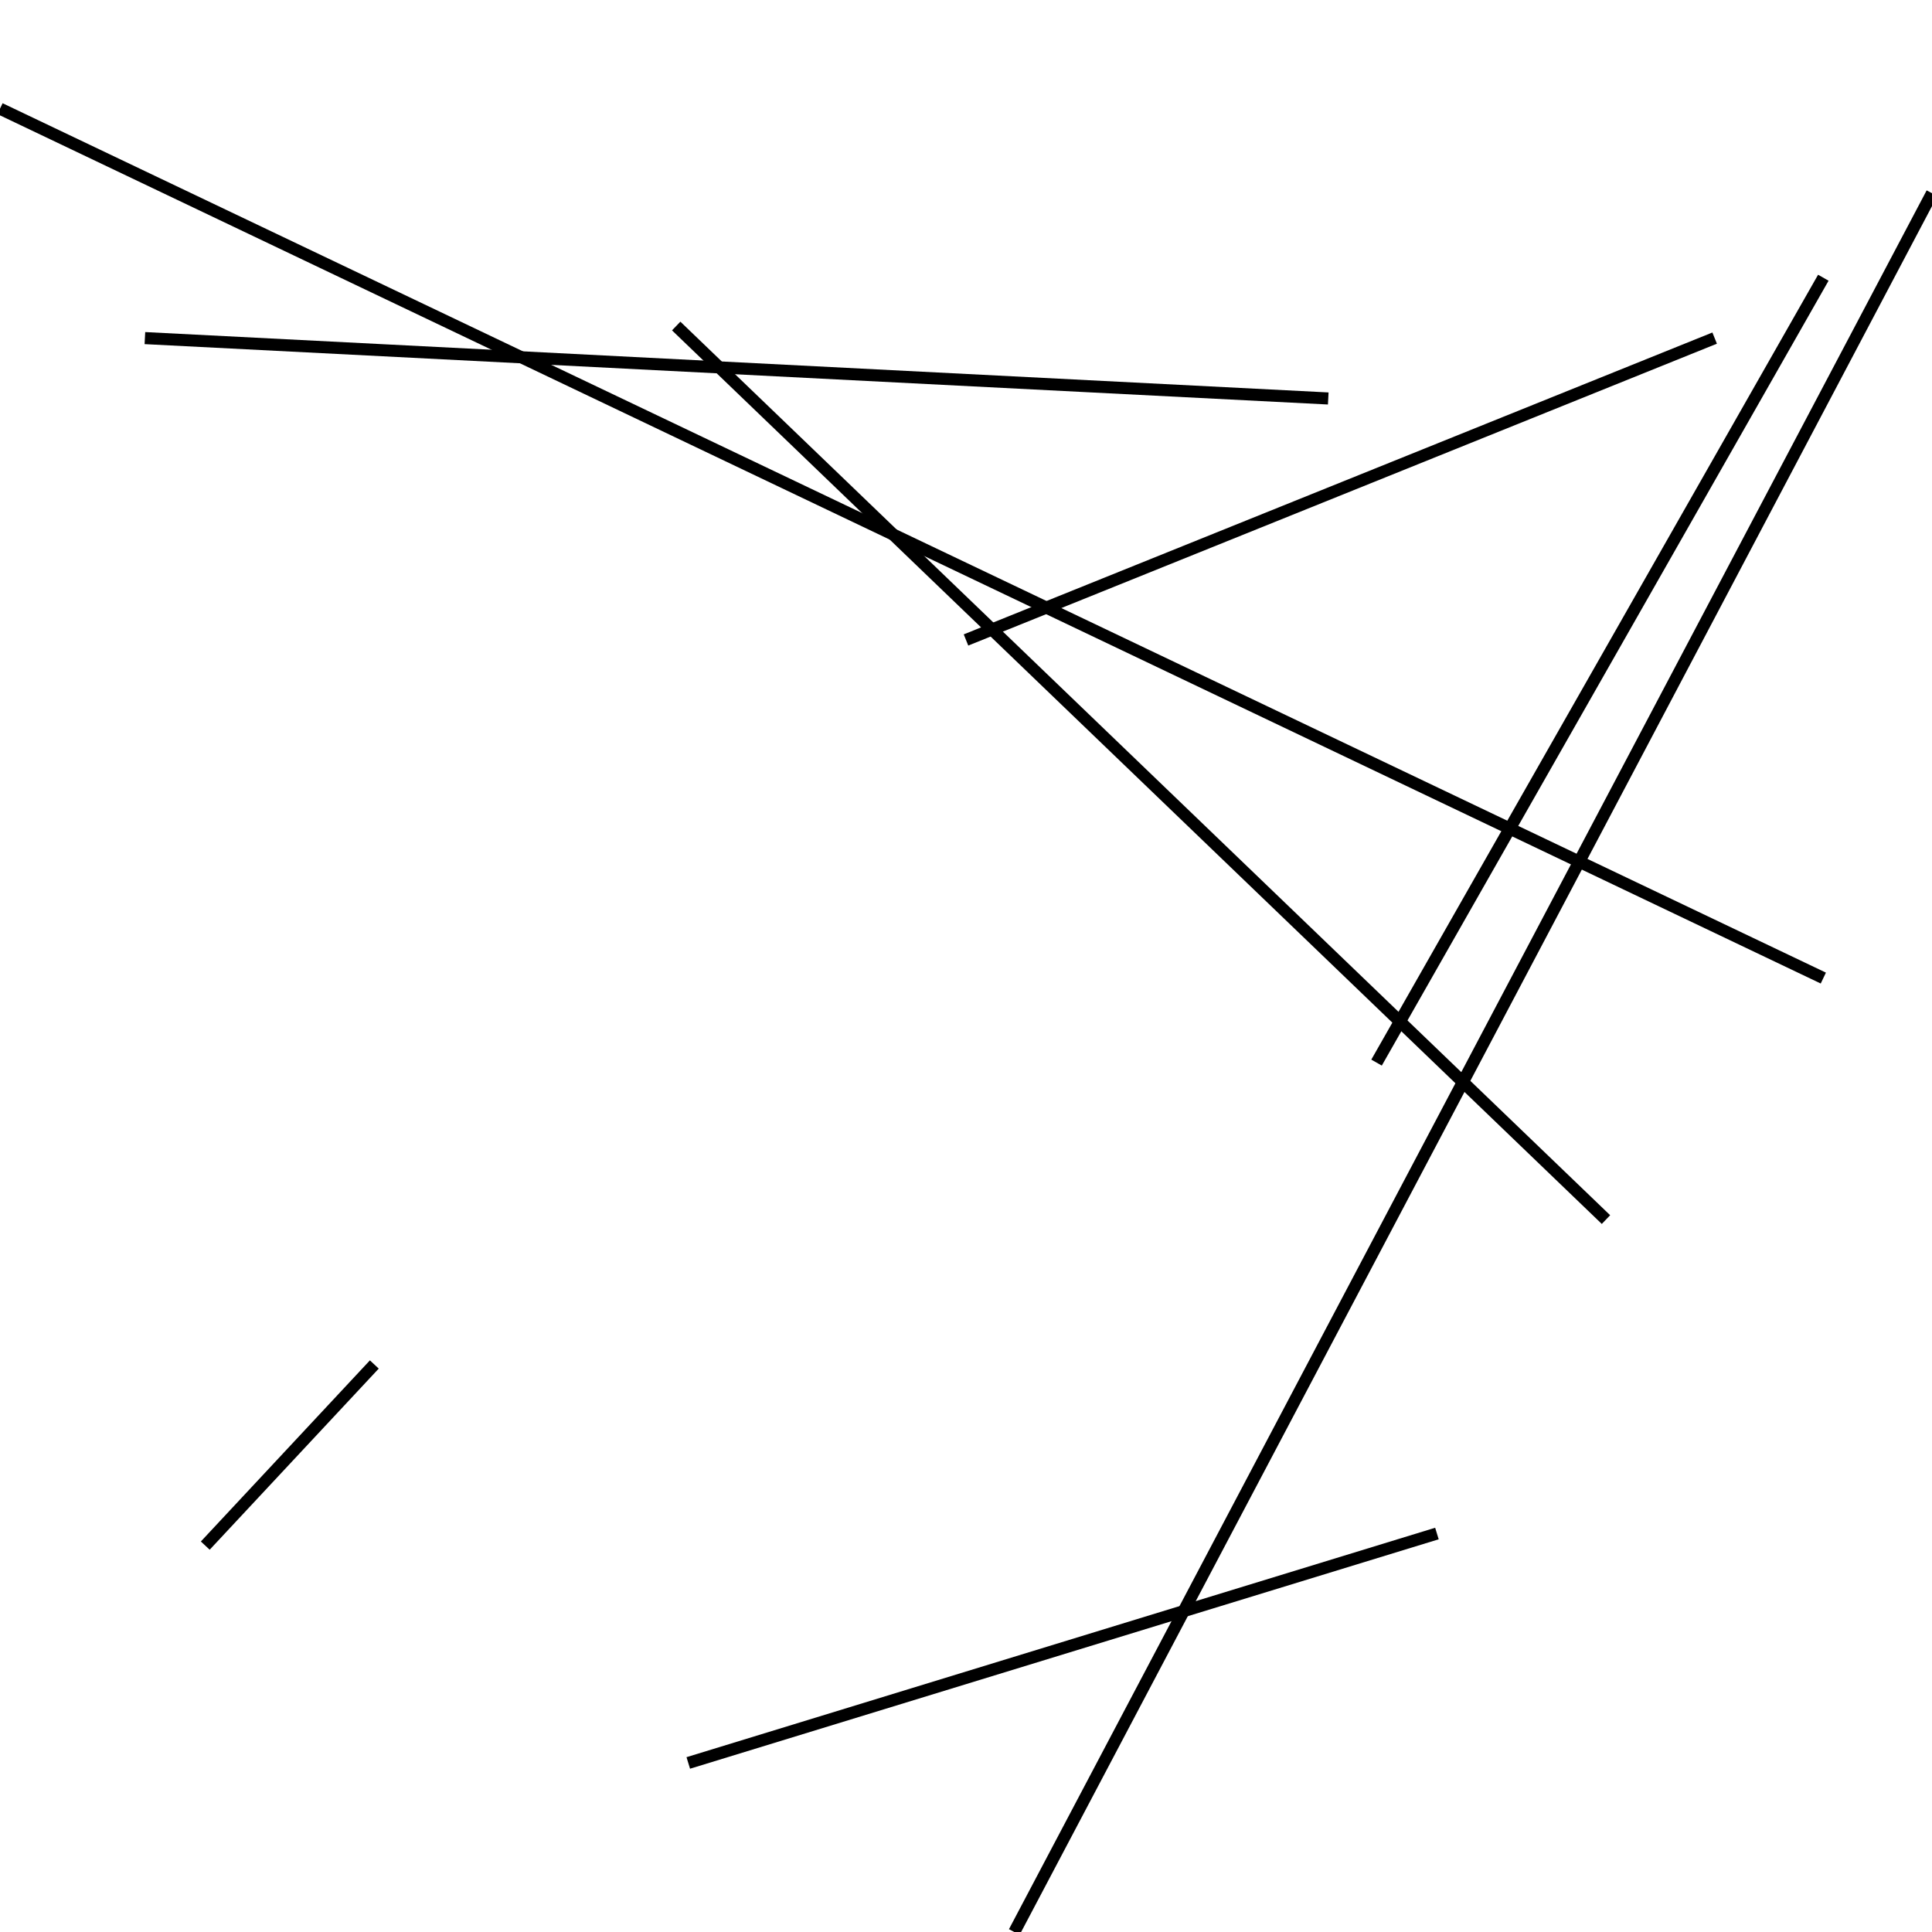 <?xml version="1.0" encoding="utf-8" ?>
<svg baseProfile="full" height="160" version="1.1" width="160" xmlns="http://www.w3.org/2000/svg" xmlns:ev="http://www.w3.org/2001/xml-events" xmlns:xlink="http://www.w3.org/1999/xlink"><defs /><line stroke="black" stroke-width="1" x1="31" x2="17" y1="113" y2="128" /><line stroke="black" stroke-width="1" x1="160" x2="84" y1="16" y2="160" /><line stroke="black" stroke-width="1" x1="56" x2="133" y1="27" y2="101" /><line stroke="black" stroke-width="1" x1="114" x2="151" y1="88" y2="23" /><line stroke="black" stroke-width="1" x1="142" x2="80" y1="28" y2="53" /><line stroke="black" stroke-width="1" x1="110" x2="12" y1="33" y2="28" /><line stroke="black" stroke-width="1" x1="151" x2="0" y1="81" y2="9" /><line stroke="black" stroke-width="1" x1="57" x2="119" y1="146" y2="127" /></svg>
